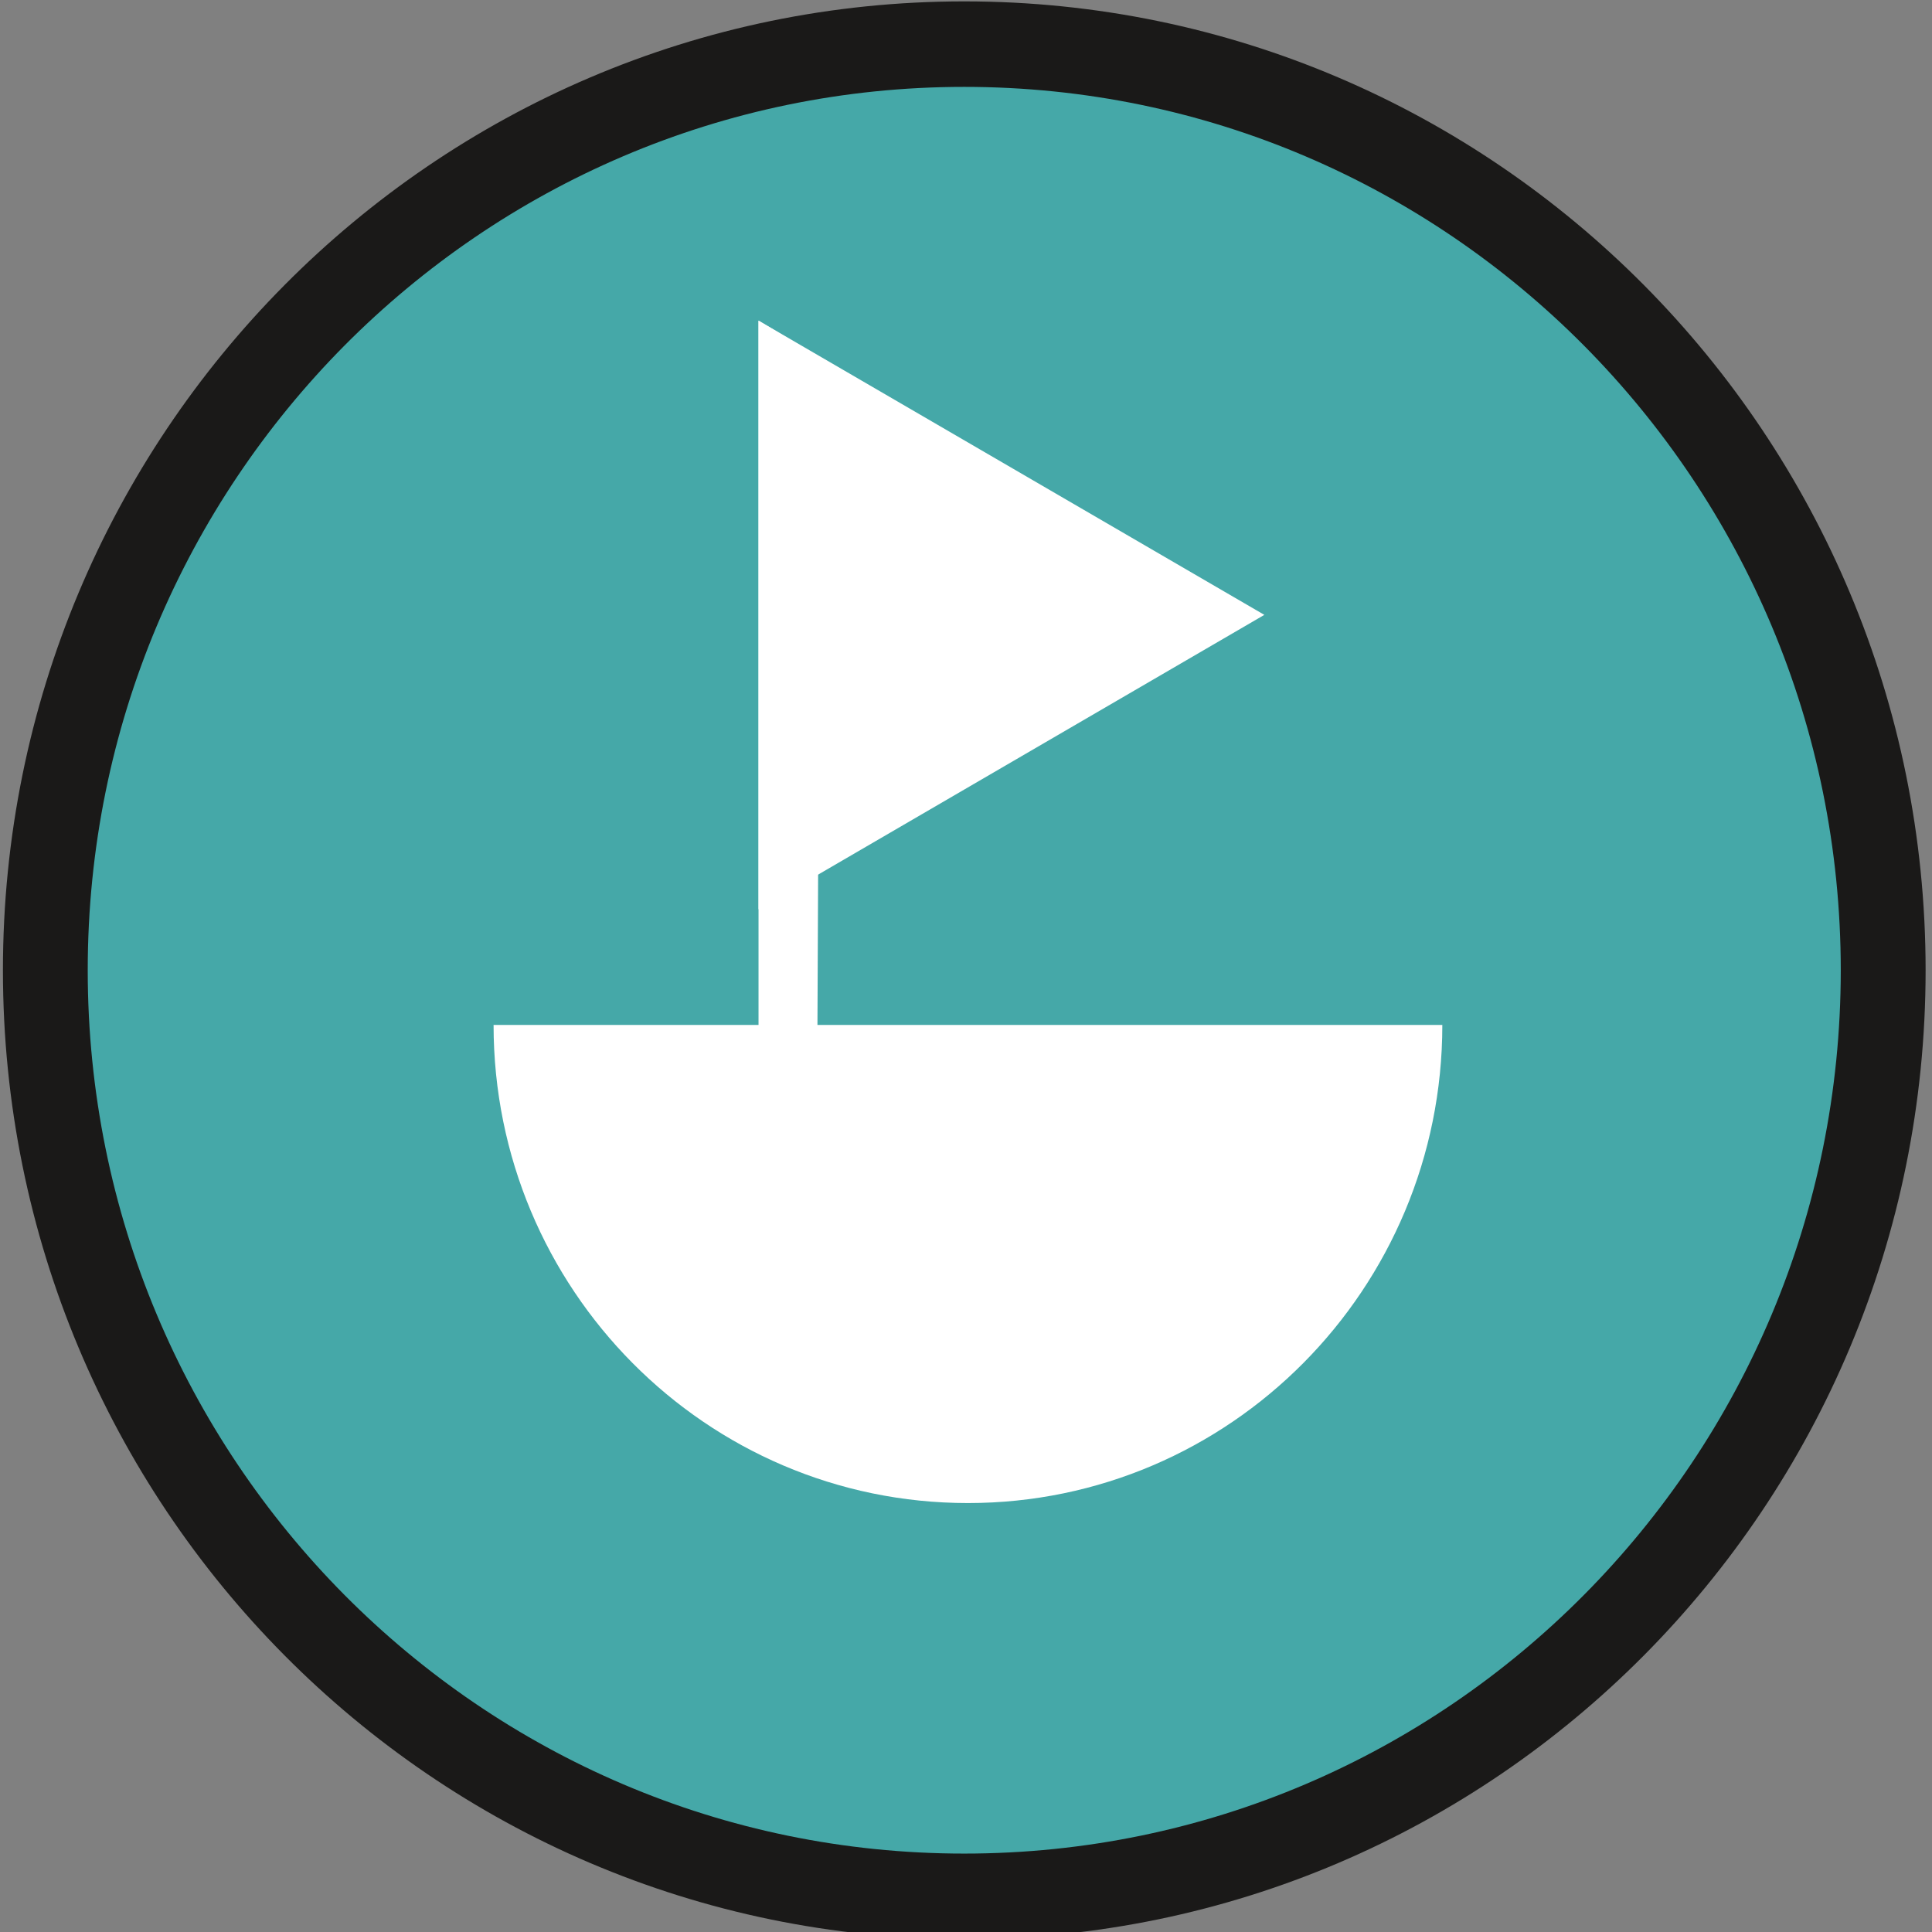 <?xml version="1.0" encoding="UTF-8" standalone="no"?>
<svg width="47.5px" height="47.5px" viewBox="0 0 47.5 47.5" version="1.1" xmlns="http://www.w3.org/2000/svg" xmlns:xlink="http://www.w3.org/1999/xlink" xmlns:sketch="http://www.bohemiancoding.com/sketch/ns">
    <rect x="0" y="0" width="47.5" height="47.5" fill="#808080" stroke="none"/>
    <!-- Generator: Sketch 3.3.1 (12005) - http://www.bohemiancoding.com/sketch -->
    <title>boat</title>
    <desc>Created with Sketch.</desc>
    <defs></defs>
    <g id="Markers" stroke="none" stroke-width="1" fill="none" fill-rule="evenodd" sketch:type="MSPage">
        <g id="Artboard-1" sketch:type="MSArtboardGroup" transform="translate(-474, -418)">
            <g id="boat" sketch:type="MSLayerGroup" transform="translate(474, 418)">
                <path d="M23.798,46.623 C11.111,46.623 0.825,36.258 0.825,23.472 C0.825,10.685 11.111,0.318 23.798,0.318 C36.485,0.318 46.769,10.685 46.769,23.472 C46.769,36.258 36.485,46.623 23.798,46.623 L20.083,7.917" id="Fill-35" fill="#45A8A8" sketch:type="MSShapeGroup"></path>
                <path d="M46.3,23.854 L45.257,23.854 C45.255,29.855 42.846,35.279 38.944,39.212 C35.042,43.145 29.661,45.572 23.706,45.572 C17.754,45.572 12.373,43.145 8.468,39.212 C4.568,35.279 2.157,29.855 2.157,23.854 C2.157,17.853 4.568,12.432 8.468,8.497 C12.373,4.566 17.754,2.136 23.706,2.136 C29.661,2.136 35.042,4.566 38.944,8.497 C42.846,12.432 45.255,17.853 45.257,23.854 L47.343,23.854 C47.341,10.698 36.76,0.034 23.706,0.034 C10.652,0.034 0.072,10.698 0.072,23.854 C0.072,37.011 10.652,47.674 23.706,47.674 C36.76,47.674 47.341,37.011 47.343,23.854 L46.3,23.854" id="Fill-36" fill="#1A1918" sketch:type="MSShapeGroup"></path>
                <path d="M35.461,25.199 C35.461,31.691 30.238,36.954 23.798,36.954 C17.357,36.954 12.135,31.691 12.135,25.199" id="Fill-37" fill="#FFFFFF" sketch:type="MSShapeGroup"></path>
                <path d="M18.649,7.883 L19.516,8.404 C19.877,8.621 20.169,9.139 20.167,9.557 L20.091,26.74 L18.649,26.74 L18.649,7.883 Z" id="Fill-38" fill="#FFFFFF" sketch:type="MSShapeGroup"></path>
                <path d="M18.649,15.117 L18.649,7.883 L31.085,15.117 L18.649,22.356 L18.649,15.117" id="Fill-39" fill="#FFFFFF" sketch:type="MSShapeGroup"></path>
            </g>
        </g>
    </g>
</svg>